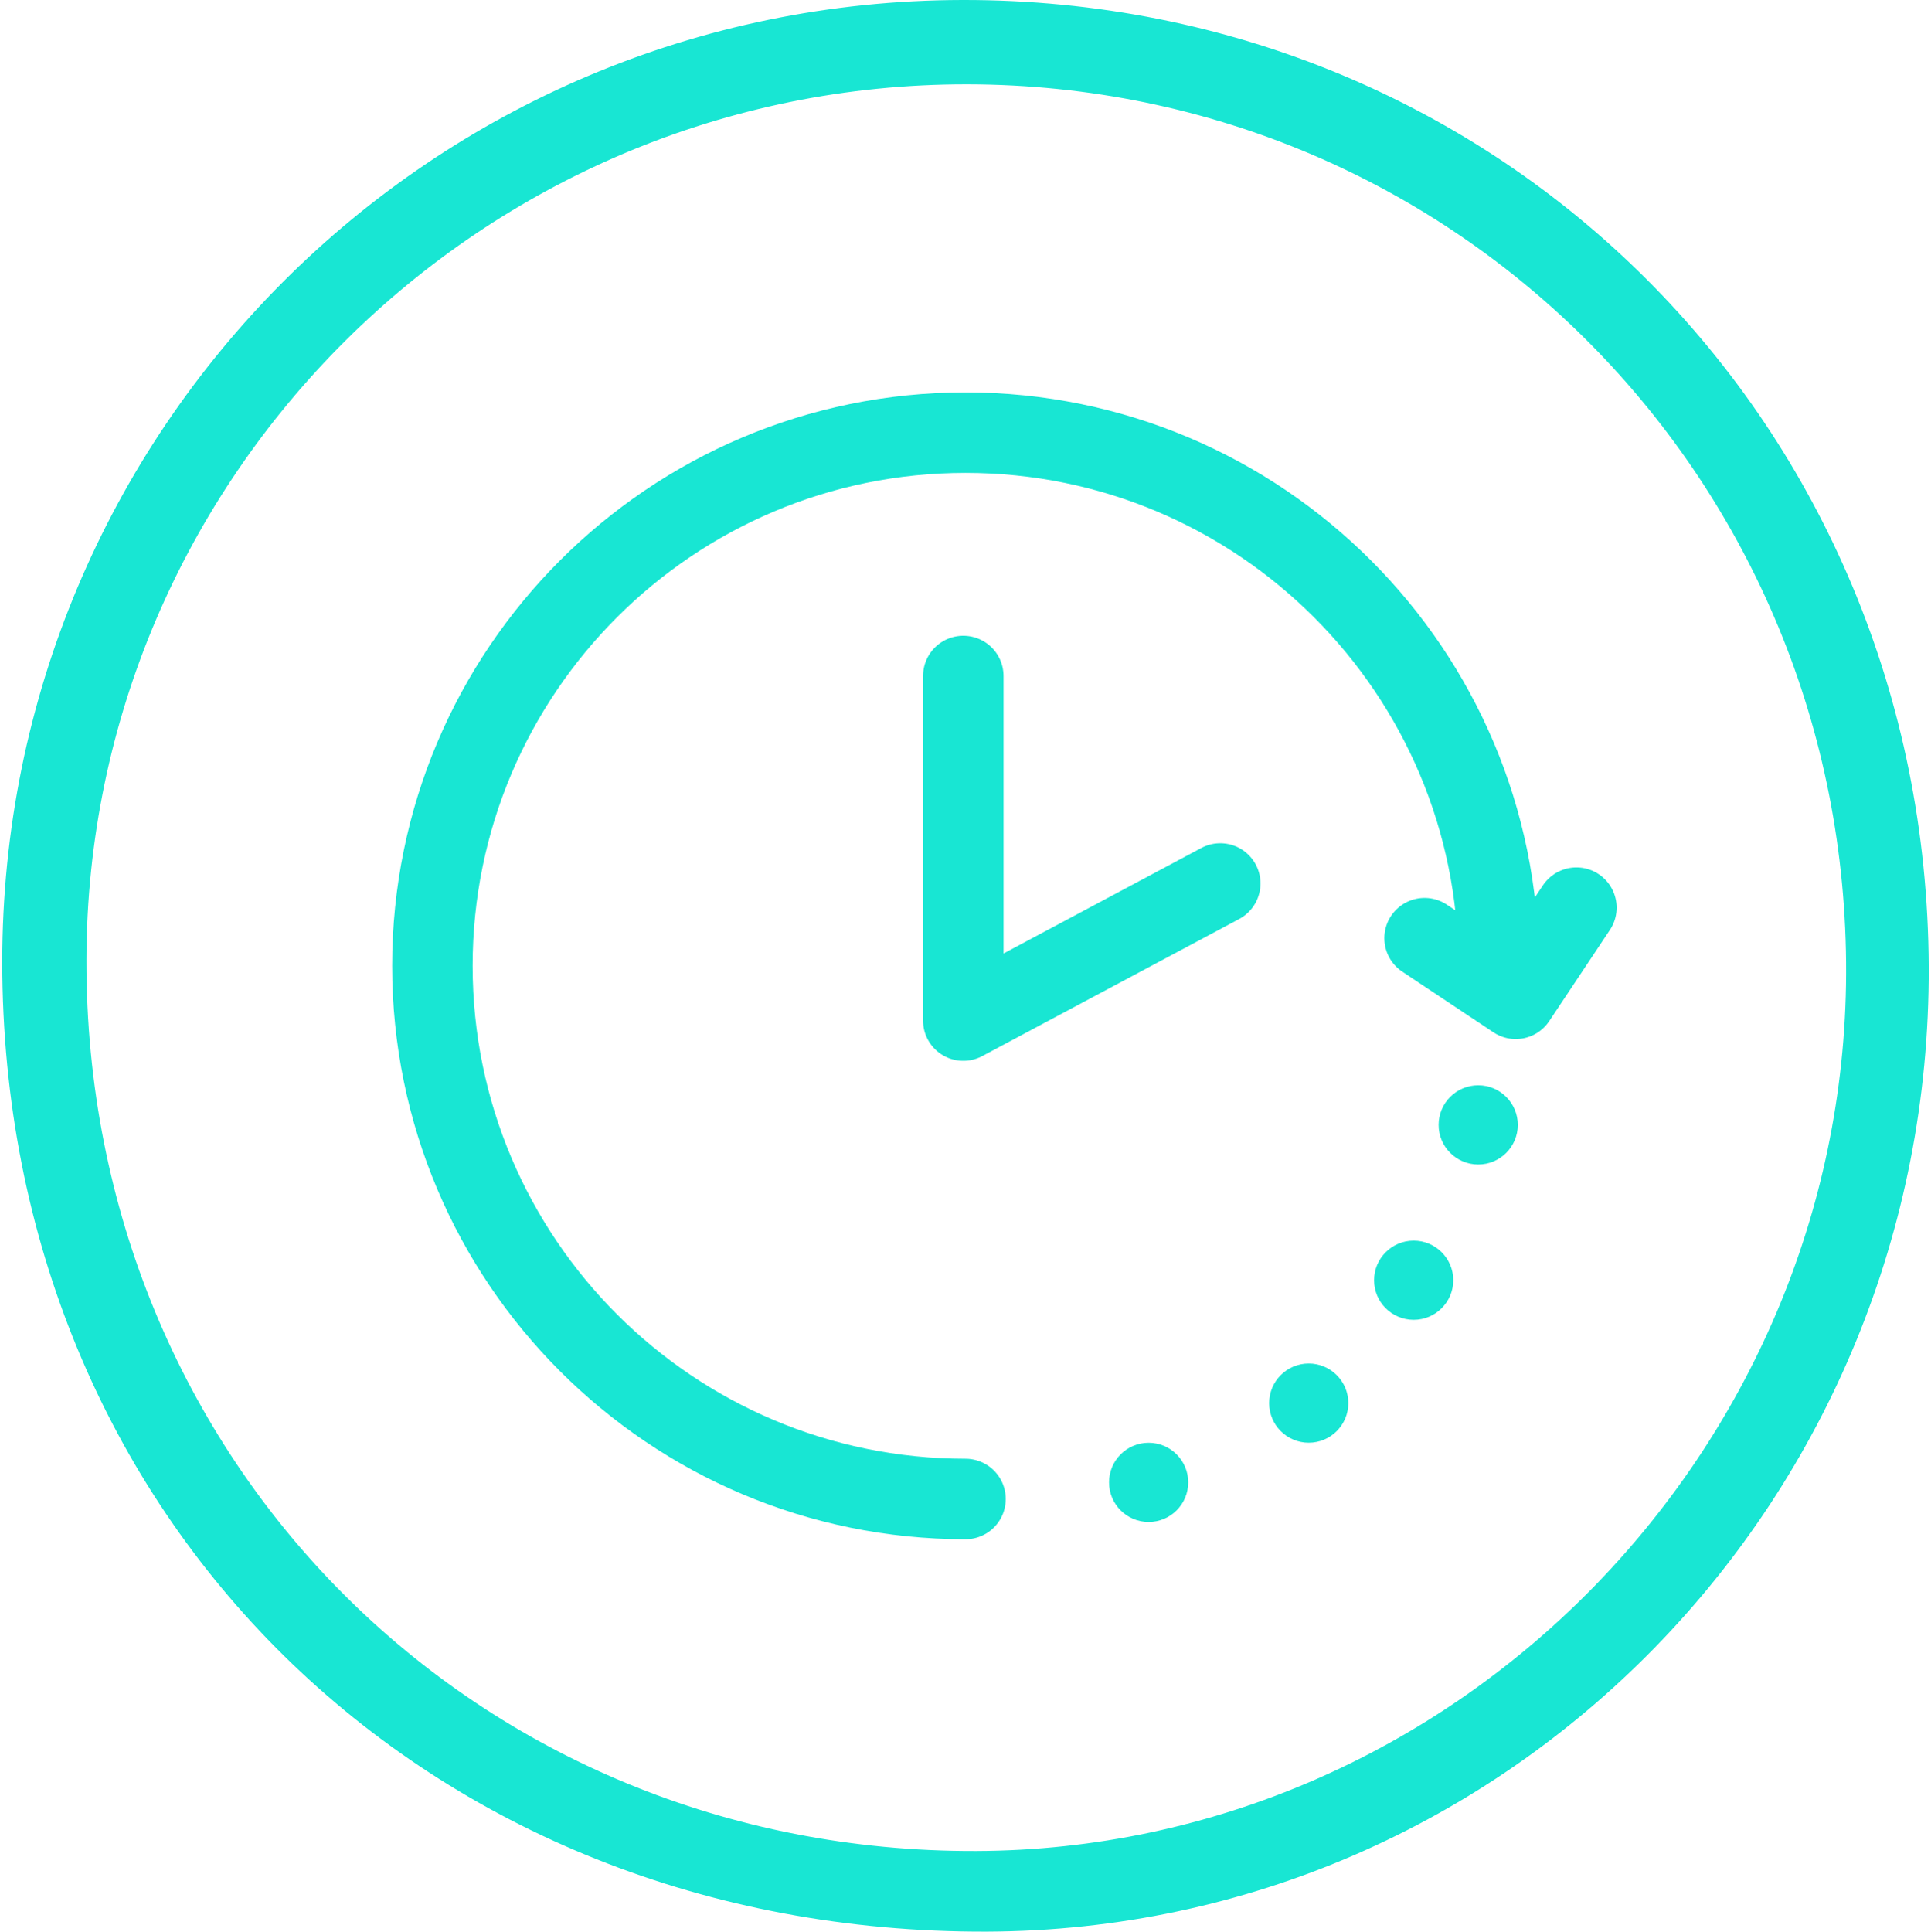 <?xml version="1.0" encoding="utf-8"?>
<!-- Generator: Adobe Illustrator 21.0.0, SVG Export Plug-In . SVG Version: 6.00 Build 0)  -->
<svg version="1.1" id="图层_1" xmlns="http://www.w3.org/2000/svg" xmlns:xlink="http://www.w3.org/1999/xlink" x="0px" y="0px"
	 viewBox="0 0 47.99 48" enable-background="new 0 0 47.99 48" xml:space="preserve">
<path fill="#18E6D3" d="M47.933,24.027C47.986,37.228,37.518,47.951,24.531,48C10.572,48.052,0.062,37.708,0.056,23.912
	C0.052,10.699,10.701,0.025,23.915,0C37.314-0.026,47.881,10.545,47.933,24.027z M2.148,23.858
	C2.13,36.323,11.846,46.046,24.27,45.997c11.82-0.046,21.562-9.873,21.61-21.796c0.049-12.246-9.676-22.088-21.841-22.106
	C11.995,2.078,2.165,11.85,2.148,23.858z"/>
<path fill="none" stroke="#18E6D3" stroke-width="2" stroke-linecap="round" stroke-miterlimit="10" d="M23.995,37.249
	c-7.317,0-13.249-5.932-13.249-13.249s5.932-13.249,13.249-13.249S37.244,16.683,37.244,24"/>
<polyline fill="none" stroke="#18E6D3" stroke-width="2" stroke-linecap="round" stroke-linejoin="round" stroke-miterlimit="10" points="
	23.94,16.798 23.94,25.361 30.326,21.954 "/>
<circle fill="#18E6D3" cx="36.737" cy="27.953" r="0.984"/>
<circle fill="#18E6D3" cx="35.133" cy="31.813" r="0.984"/>
<circle fill="#18E6D3" cx="32.525" cy="34.867" r="0.984"/>
<circle fill="#18E6D3" cx="28.546" cy="36.836" r="0.984"/>
<polyline fill="none" stroke="#18E6D3" stroke-width="2" stroke-linecap="round" stroke-linejoin="round" stroke-miterlimit="10" points="
	39.177,22.555 37.669,24.82 35.404,23.313 "/>
</svg>

